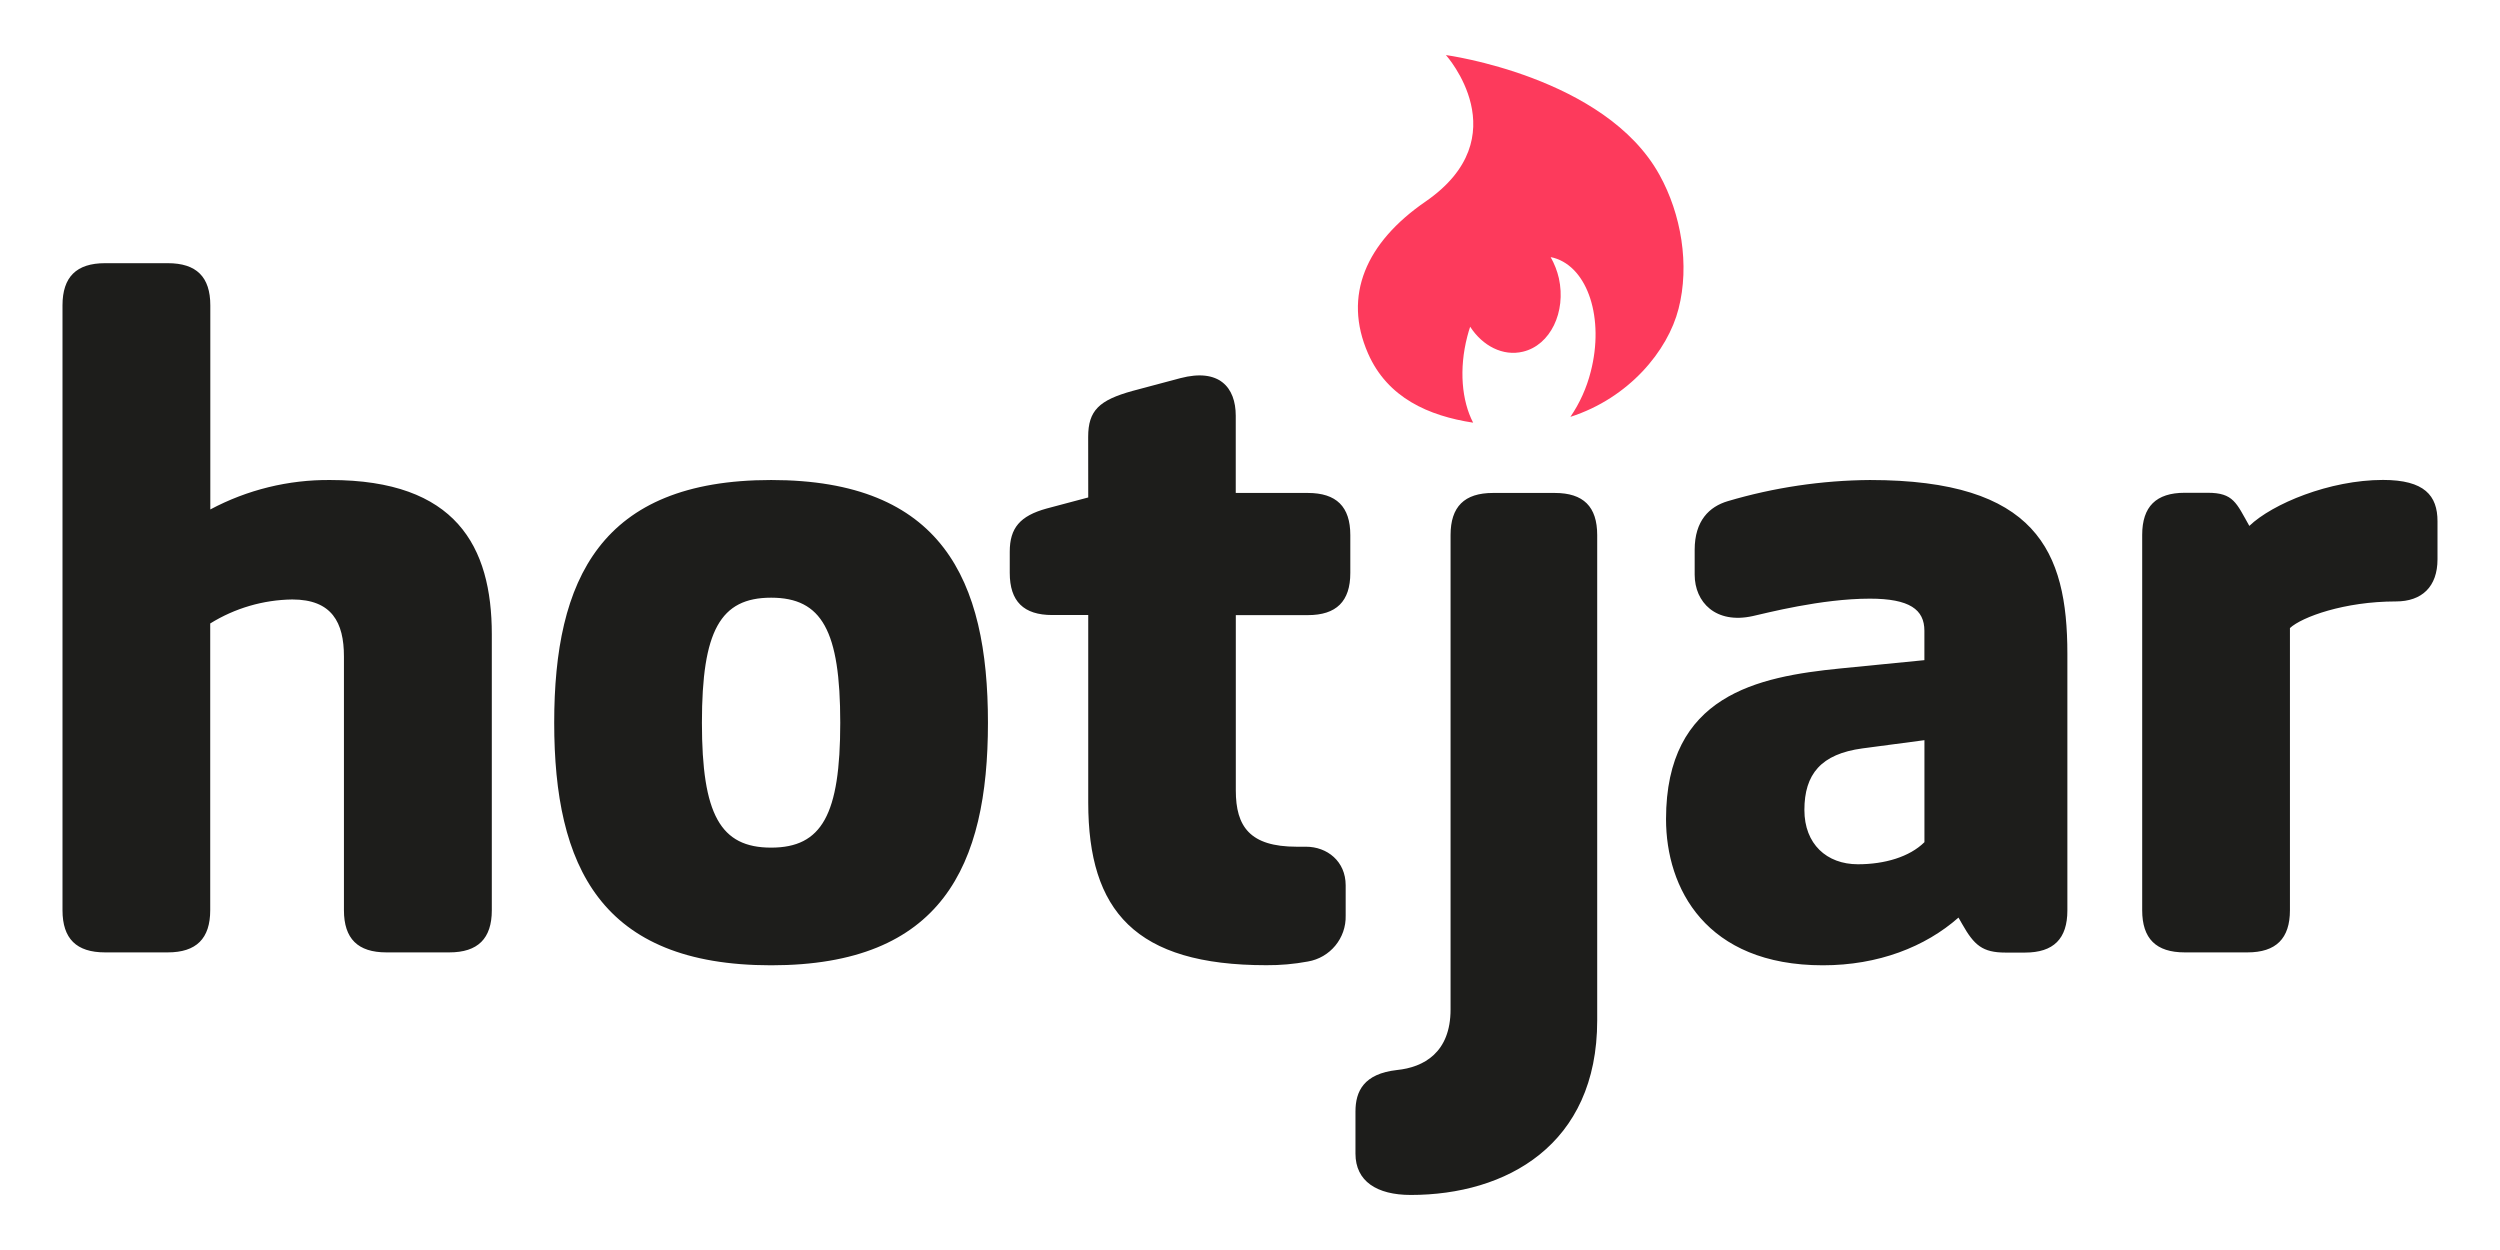 <svg width="160" height="80" viewBox="0 0 160 80" fill="none" xmlns="http://www.w3.org/2000/svg">
<path d="M99.508 31.549C101.339 31.549 102.221 32.423 102.221 34.247V65.308C102.221 73.301 96.377 76.477 90.291 76.477C88.11 76.477 86.75 75.595 86.75 73.833V71.134C86.75 69.841 87.281 68.718 89.409 68.481C91.12 68.307 92.836 67.365 92.836 64.606V34.247C92.836 32.429 93.718 31.549 95.549 31.549H99.508ZM49.352 30.721C60.273 30.721 63.229 37.081 63.229 46.254C63.229 55.427 60.273 61.779 49.352 61.779C38.425 61.779 35.469 55.433 35.469 46.254C35.469 37.075 38.432 30.721 49.352 30.721ZM119.674 30.721C130.306 30.721 132.312 35.25 132.312 41.839V58.267C132.312 60.083 131.429 60.965 129.598 60.965H128.353C126.879 60.965 126.346 60.494 125.58 59.14L125.343 58.725C123.215 60.602 120.206 61.779 116.666 61.779C109.164 61.779 106.626 56.84 106.626 52.425C106.626 44.483 112.471 43.312 117.781 42.781L123.161 42.25V40.365C123.161 39.011 122.213 38.314 119.674 38.314C116.546 38.314 113.005 39.248 112.174 39.429C109.81 39.952 108.459 38.546 108.459 36.776V35.188C108.459 33.32 109.401 32.423 110.578 32.074C113.532 31.199 116.594 30.744 119.674 30.721ZM75.547 24.201C78.025 23.553 79.088 24.784 79.088 26.608V31.549H83.698C85.529 31.549 86.42 32.423 86.42 34.247V36.67C86.42 38.488 85.529 39.368 83.698 39.368H79.092V50.594C79.092 52.89 79.983 54.19 82.991 54.19H83.584C84.938 54.19 86.123 55.124 86.123 56.658V58.596C86.161 60.044 85.127 61.298 83.698 61.538C82.824 61.701 81.935 61.779 81.046 61.773C72.657 61.773 69.647 58.3 69.647 51.362V39.362H67.345C65.513 39.362 64.624 38.488 64.624 36.664V35.31C64.624 33.791 65.278 33.017 66.986 32.545L69.647 31.837L69.643 27.962C69.643 26.266 70.349 25.612 72.477 25.02L75.547 24.201ZM10.741 16.844C12.571 16.844 13.46 17.72 13.46 19.543V32.605C15.822 31.344 18.463 30.696 21.14 30.721C29.172 30.721 31.476 34.953 31.476 40.599V58.254C31.476 60.07 30.585 60.953 28.754 60.953H24.731C22.901 60.953 22.012 60.077 22.012 58.254V42.013C22.012 39.84 21.244 38.366 18.705 38.366C16.848 38.391 15.032 38.922 13.454 39.902V58.254C13.454 60.07 12.565 60.953 10.734 60.953H6.722C4.891 60.953 4 60.077 4 58.254V19.543C4 17.726 4.891 16.844 6.722 16.844H10.741ZM152.513 30.716C155.17 30.716 156 31.719 156 33.361V35.794C156 37.55 155.002 38.492 153.341 38.492C150.035 38.492 147.322 39.487 146.556 40.195V58.254C146.556 60.07 145.665 60.953 143.834 60.953H139.822C137.991 60.953 137.1 60.077 137.1 58.254V34.237C137.1 32.419 137.991 31.538 139.822 31.538H141.296C142.946 31.538 143.126 32.19 143.957 33.658C145.431 32.244 149.092 30.716 152.513 30.716ZM123.164 47.371L119.205 47.896C116.546 48.253 115.481 49.544 115.481 51.84C115.481 54.013 116.903 55.313 118.908 55.313C120.619 55.313 122.215 54.841 123.164 53.899V47.371ZM49.352 38.252C46.1 38.252 44.923 40.371 44.923 46.254C44.923 52.137 46.106 54.248 49.352 54.248C52.599 54.248 53.776 52.143 53.776 46.254C53.776 40.365 52.599 38.252 49.352 38.252Z" fill="#1D1D1B"/>
<path d="M106.202 11.183C102.729 4.9 92.539 3.524 92.539 3.524C92.539 3.524 97.243 8.759 91.232 12.902C87.433 15.515 85.928 18.911 87.555 22.621C88.801 25.463 91.437 26.617 94.281 27.051C93.55 25.645 93.368 23.615 93.907 21.533C93.961 21.326 94.022 21.108 94.09 20.91C94.887 22.143 96.195 22.818 97.472 22.507C99.219 22.091 100.245 19.976 99.767 17.803C99.658 17.331 99.481 16.878 99.242 16.458C99.311 16.474 99.379 16.481 99.45 16.503C101.631 17.126 102.686 20.387 101.806 23.792C101.545 24.823 101.105 25.8 100.506 26.679C104.251 25.473 106.742 22.453 107.427 19.762C108.149 16.962 107.601 13.699 106.202 11.183Z" fill="#FD3A5C"/>
</svg>
